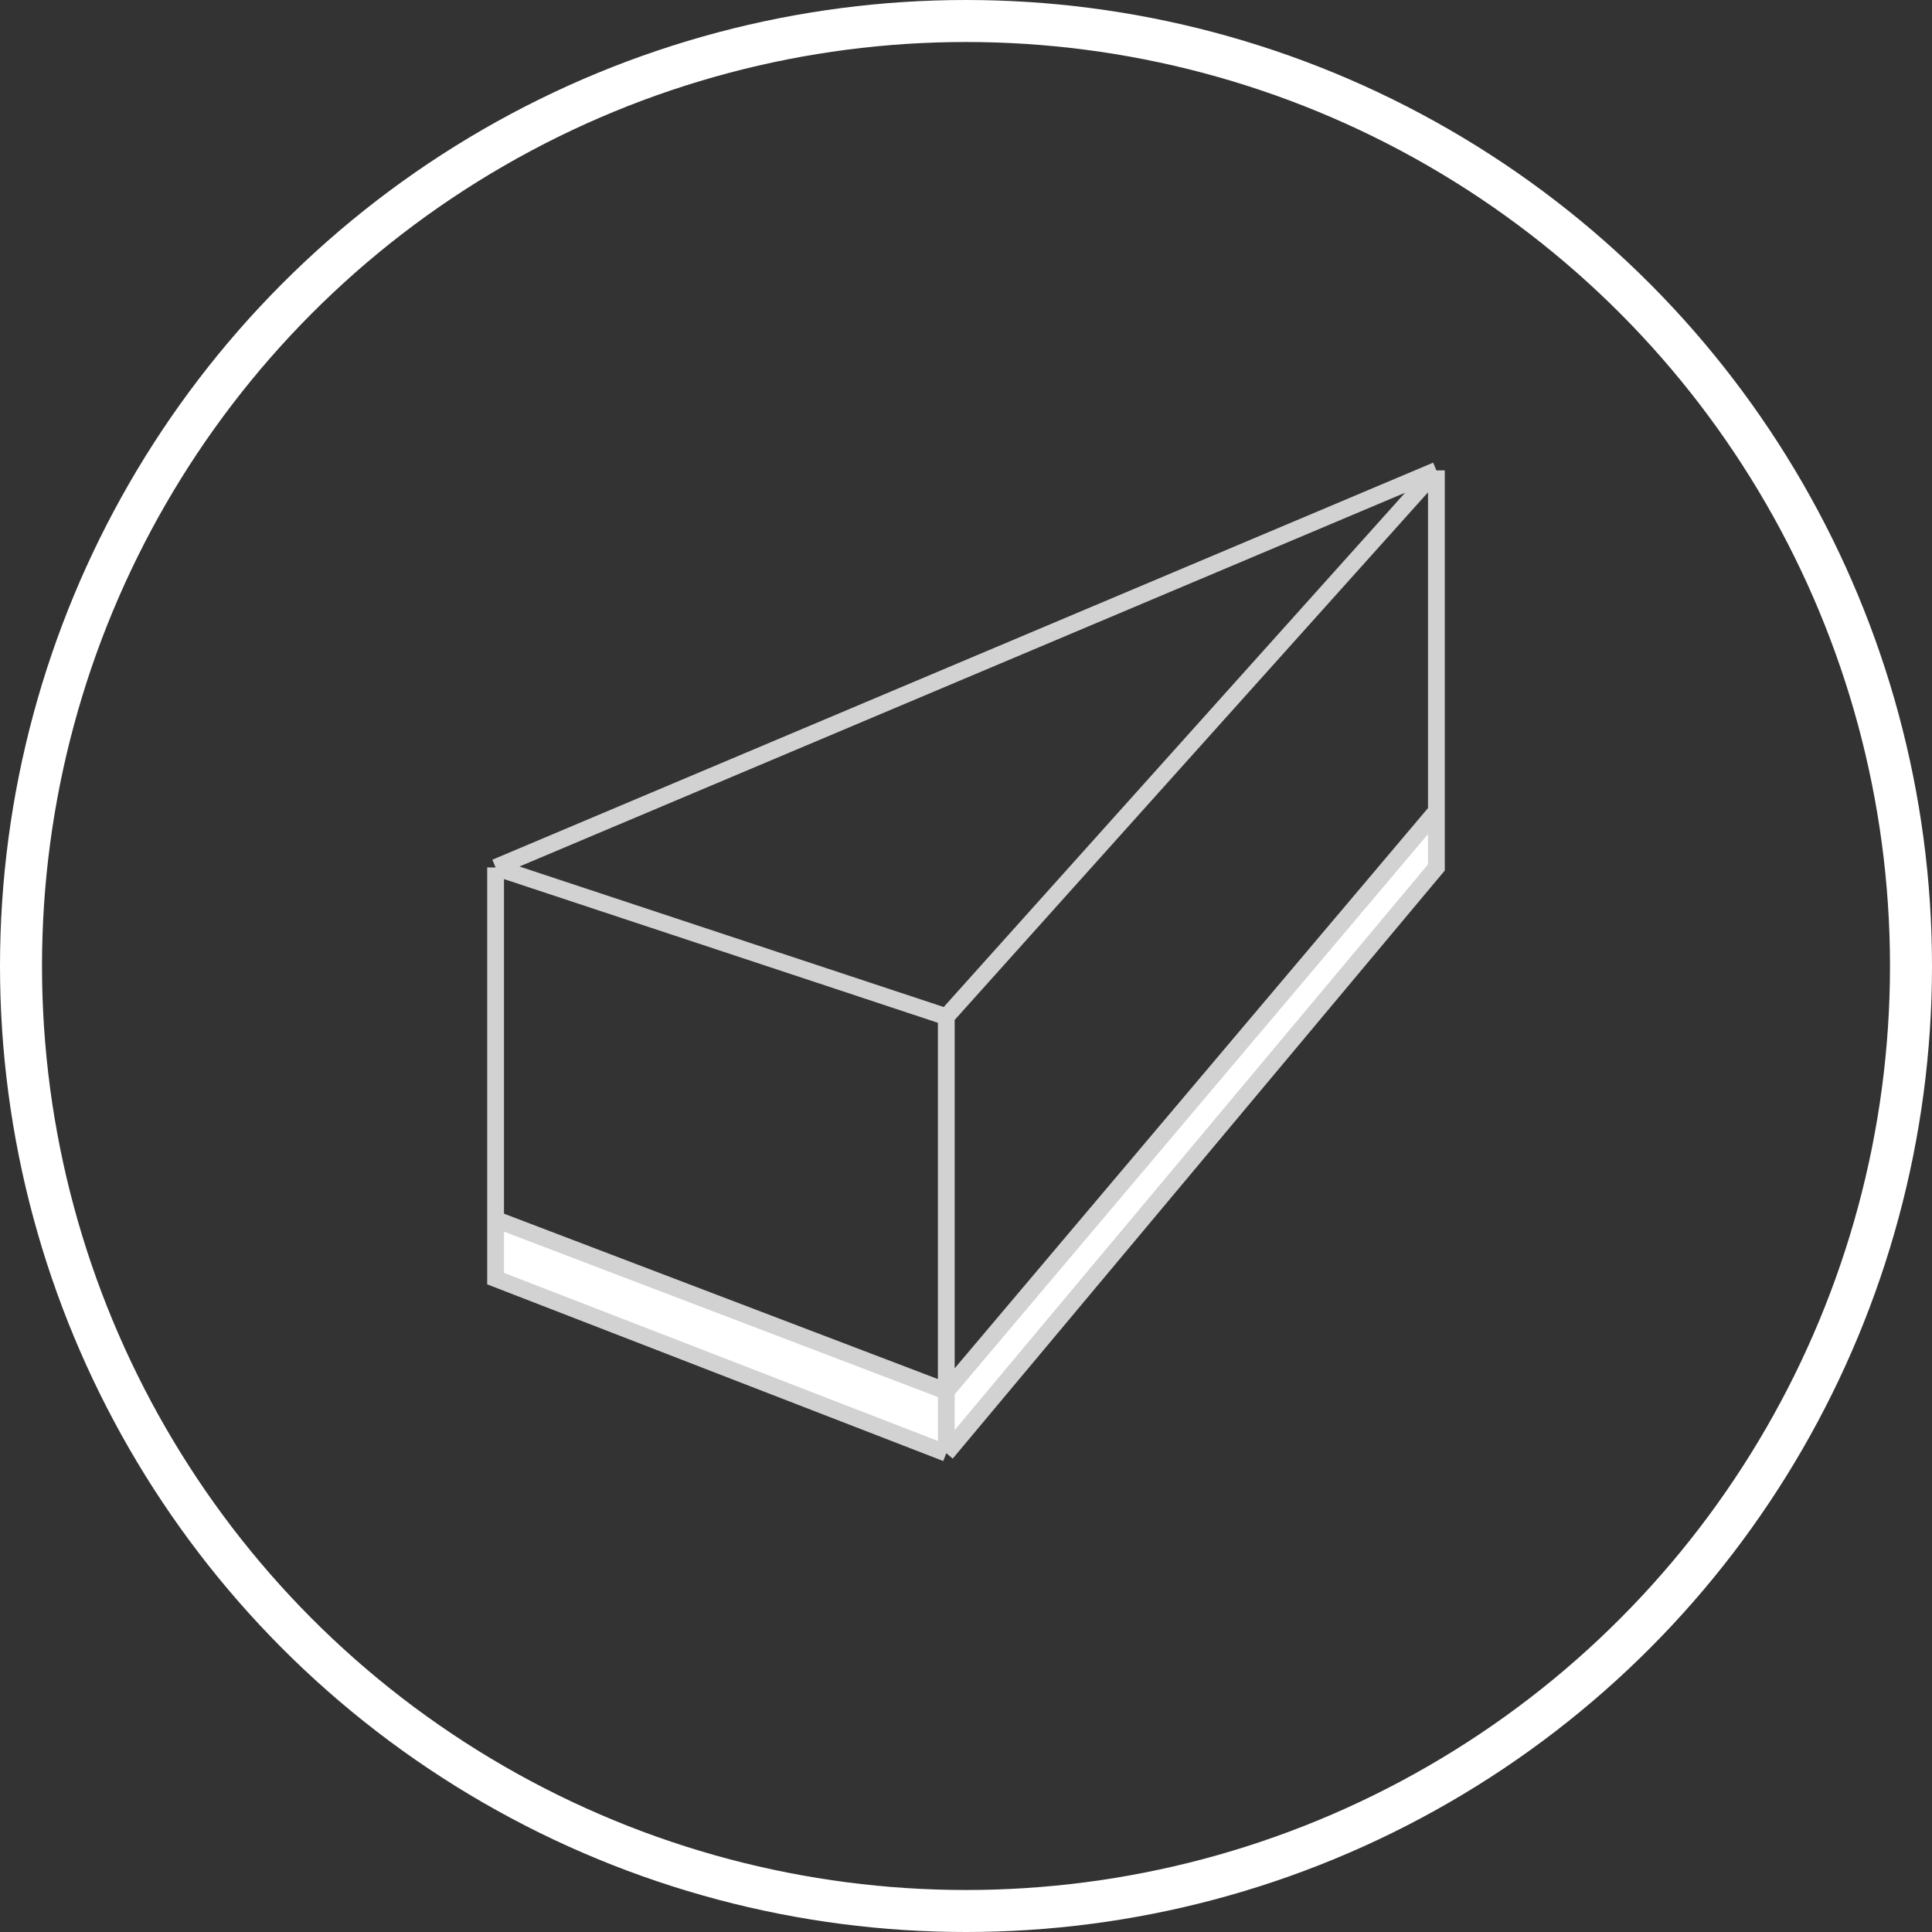 <svg width="230" height="230" viewBox="0 0 230 230" fill="none" xmlns="http://www.w3.org/2000/svg">
<rect x="0" y="0" width="230" height="230" fill="#333333" stroke="none"/>
<circle cx="115" cy="115" r="112.5" stroke="white" stroke-width="5"/>
<path d="M59 152.215L112.653 173V165.625L59 145.175V152.215Z" fill="white"/>
<path d="M112.653 173L171 103.269V96.564L112.653 165.625V173Z" fill="white"/>
<path d="M59 103.269L171 56M59 103.269L112.653 121.037M59 103.269V145.175M171 56L112.653 121.037M171 56V96.564M112.653 121.037V165.625M112.653 173L59 152.215V145.175M112.653 173L171 103.269V96.564M112.653 173V165.625M59 145.175L112.653 165.625M112.653 165.625L171 96.564" stroke="#D2D2D2" stroke-width="2"/>
</svg>
